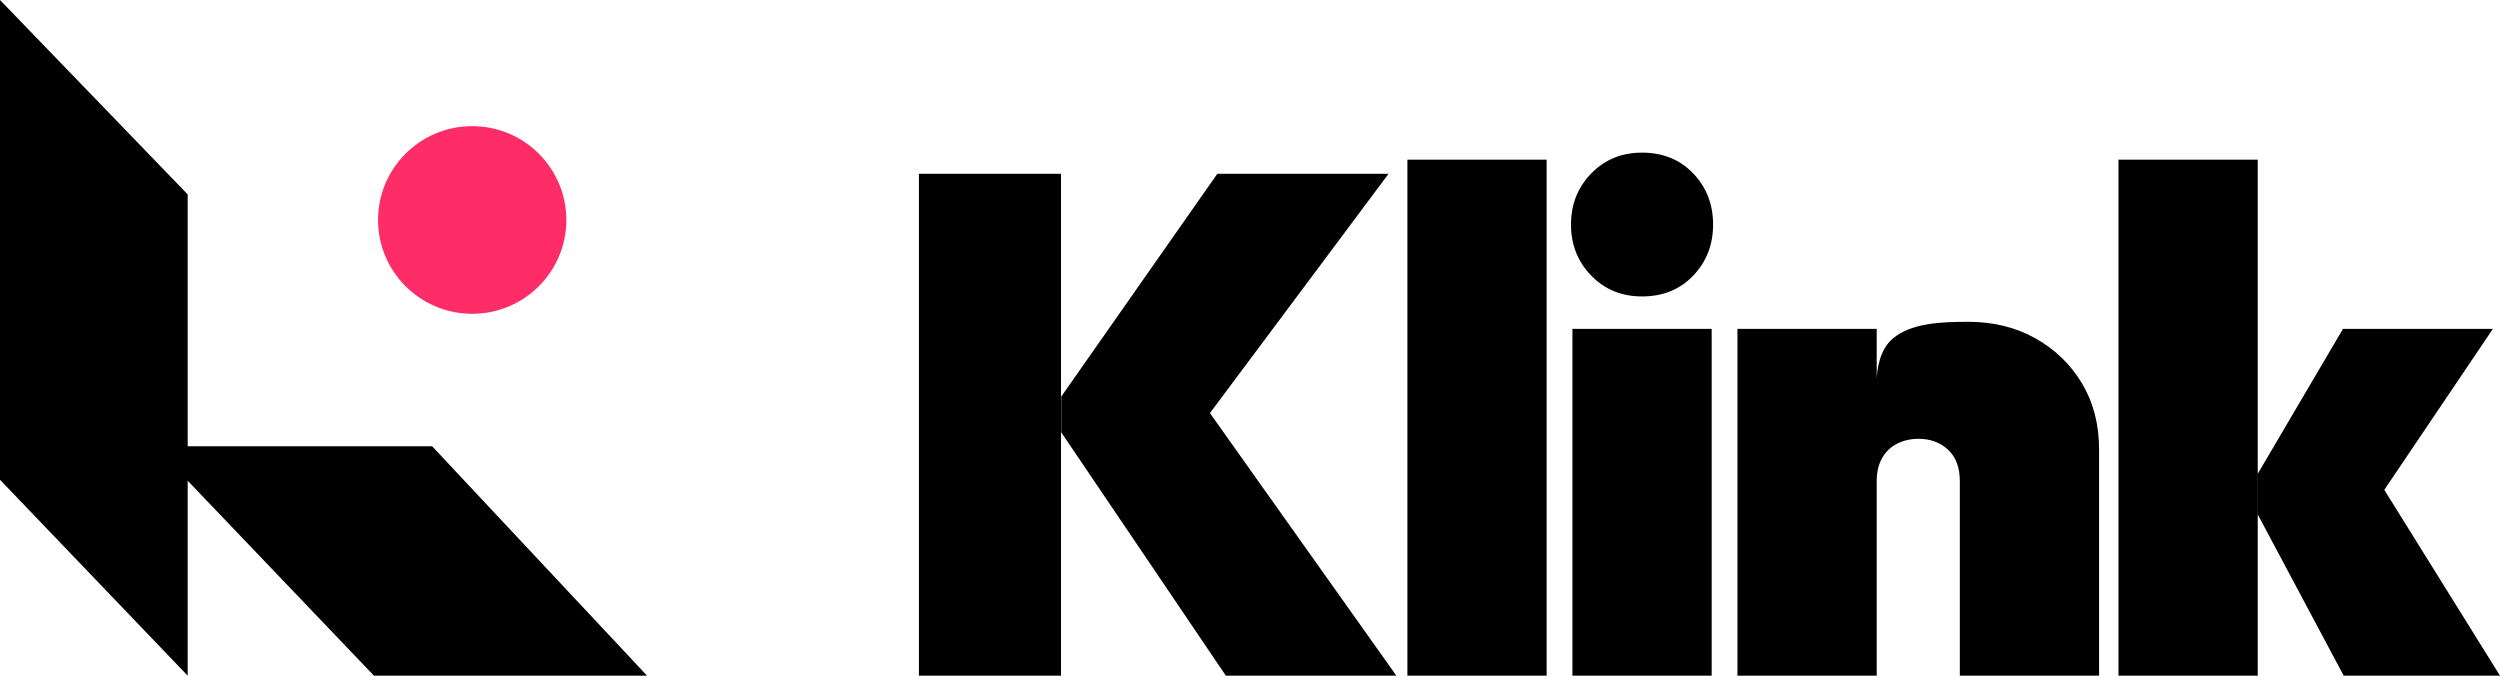<svg width="333" height="90" viewBox="0 0 333 90" fill="none" xmlns="http://www.w3.org/2000/svg">
<g id="Logo">
<g id="Pittogramma">
<path id="Path 3" fill-rule="evenodd" clip-rule="evenodd" d="M25 25.893L0 0V63.903L25 90V64.032L49.81 90H86.188L57.561 59.443H25V25.893Z" fill="black"/>
<ellipse id="Oval" cx="62.897" cy="29.3" rx="12.541" ry="12.497" fill="#FE2C67"/>
</g>
<g id="Klink">
<path id="Shape" fill-rule="evenodd" clip-rule="evenodd" d="M141.357 57.588L163.283 90H185.996L161.162 55.024L184.955 23.148H162.147L141.357 52.826L141.357 55.165L141.357 57.588ZM122.4 23.148V90H141.327V23.148H122.4Z" fill="black"/>
<path id="Path" d="M187.464 90V21.27H206.012V90H187.464Z" fill="black"/>
<path id="Shape_2" fill-rule="evenodd" clip-rule="evenodd" d="M211.954 36.715C213.752 38.562 216.007 39.485 218.72 39.485C221.496 39.485 223.768 38.562 225.534 36.715C227.301 34.868 228.184 32.599 228.184 29.908C228.184 27.216 227.301 24.947 225.534 23.1C223.768 21.254 221.496 20.331 218.72 20.331C216.007 20.331 213.752 21.254 211.954 23.1C210.156 24.947 209.257 27.216 209.257 29.908C209.257 32.599 210.156 34.868 211.954 36.715ZM209.446 43.804V90H227.995V43.804H209.446Z" fill="black"/>
<path id="Shape_3" fill-rule="evenodd" clip-rule="evenodd" d="M261.049 64.085V90H279.598V59.86C279.598 56.542 278.841 53.616 277.327 51.081C275.813 48.546 273.746 46.542 271.128 45.072C268.51 43.6 265.529 42.865 262.185 42.865C258.463 42.865 254.647 43.043 252.201 45.025C250.323 46.546 250.018 49.302 249.977 50.499V43.804H231.428V90H249.977V64.019C249.986 62.858 250.222 61.863 250.687 61.033C251.16 60.188 251.822 59.547 252.674 59.109C253.526 58.67 254.488 58.451 255.56 58.451C257.138 58.451 258.447 58.937 259.488 59.907C260.529 60.877 261.049 62.27 261.049 64.085ZM249.977 64.019C249.977 64.041 249.977 64.063 249.977 64.085L249.977 56.739L249.977 51.081C249.977 51.081 249.965 50.861 249.977 50.499V64.019Z" fill="black"/>
<path id="Shape_4" fill-rule="evenodd" clip-rule="evenodd" d="M282.18 21.27V90H300.729V68.522L312.18 90H333L317.589 65.249L332.053 43.804H312.085L300.729 63.108V21.27H282.18ZM300.729 63.108V68.522L300.716 68.498L300.716 65.682L300.716 63.129L300.729 63.108Z" fill="black"/>
</g>
</g>
</svg>
